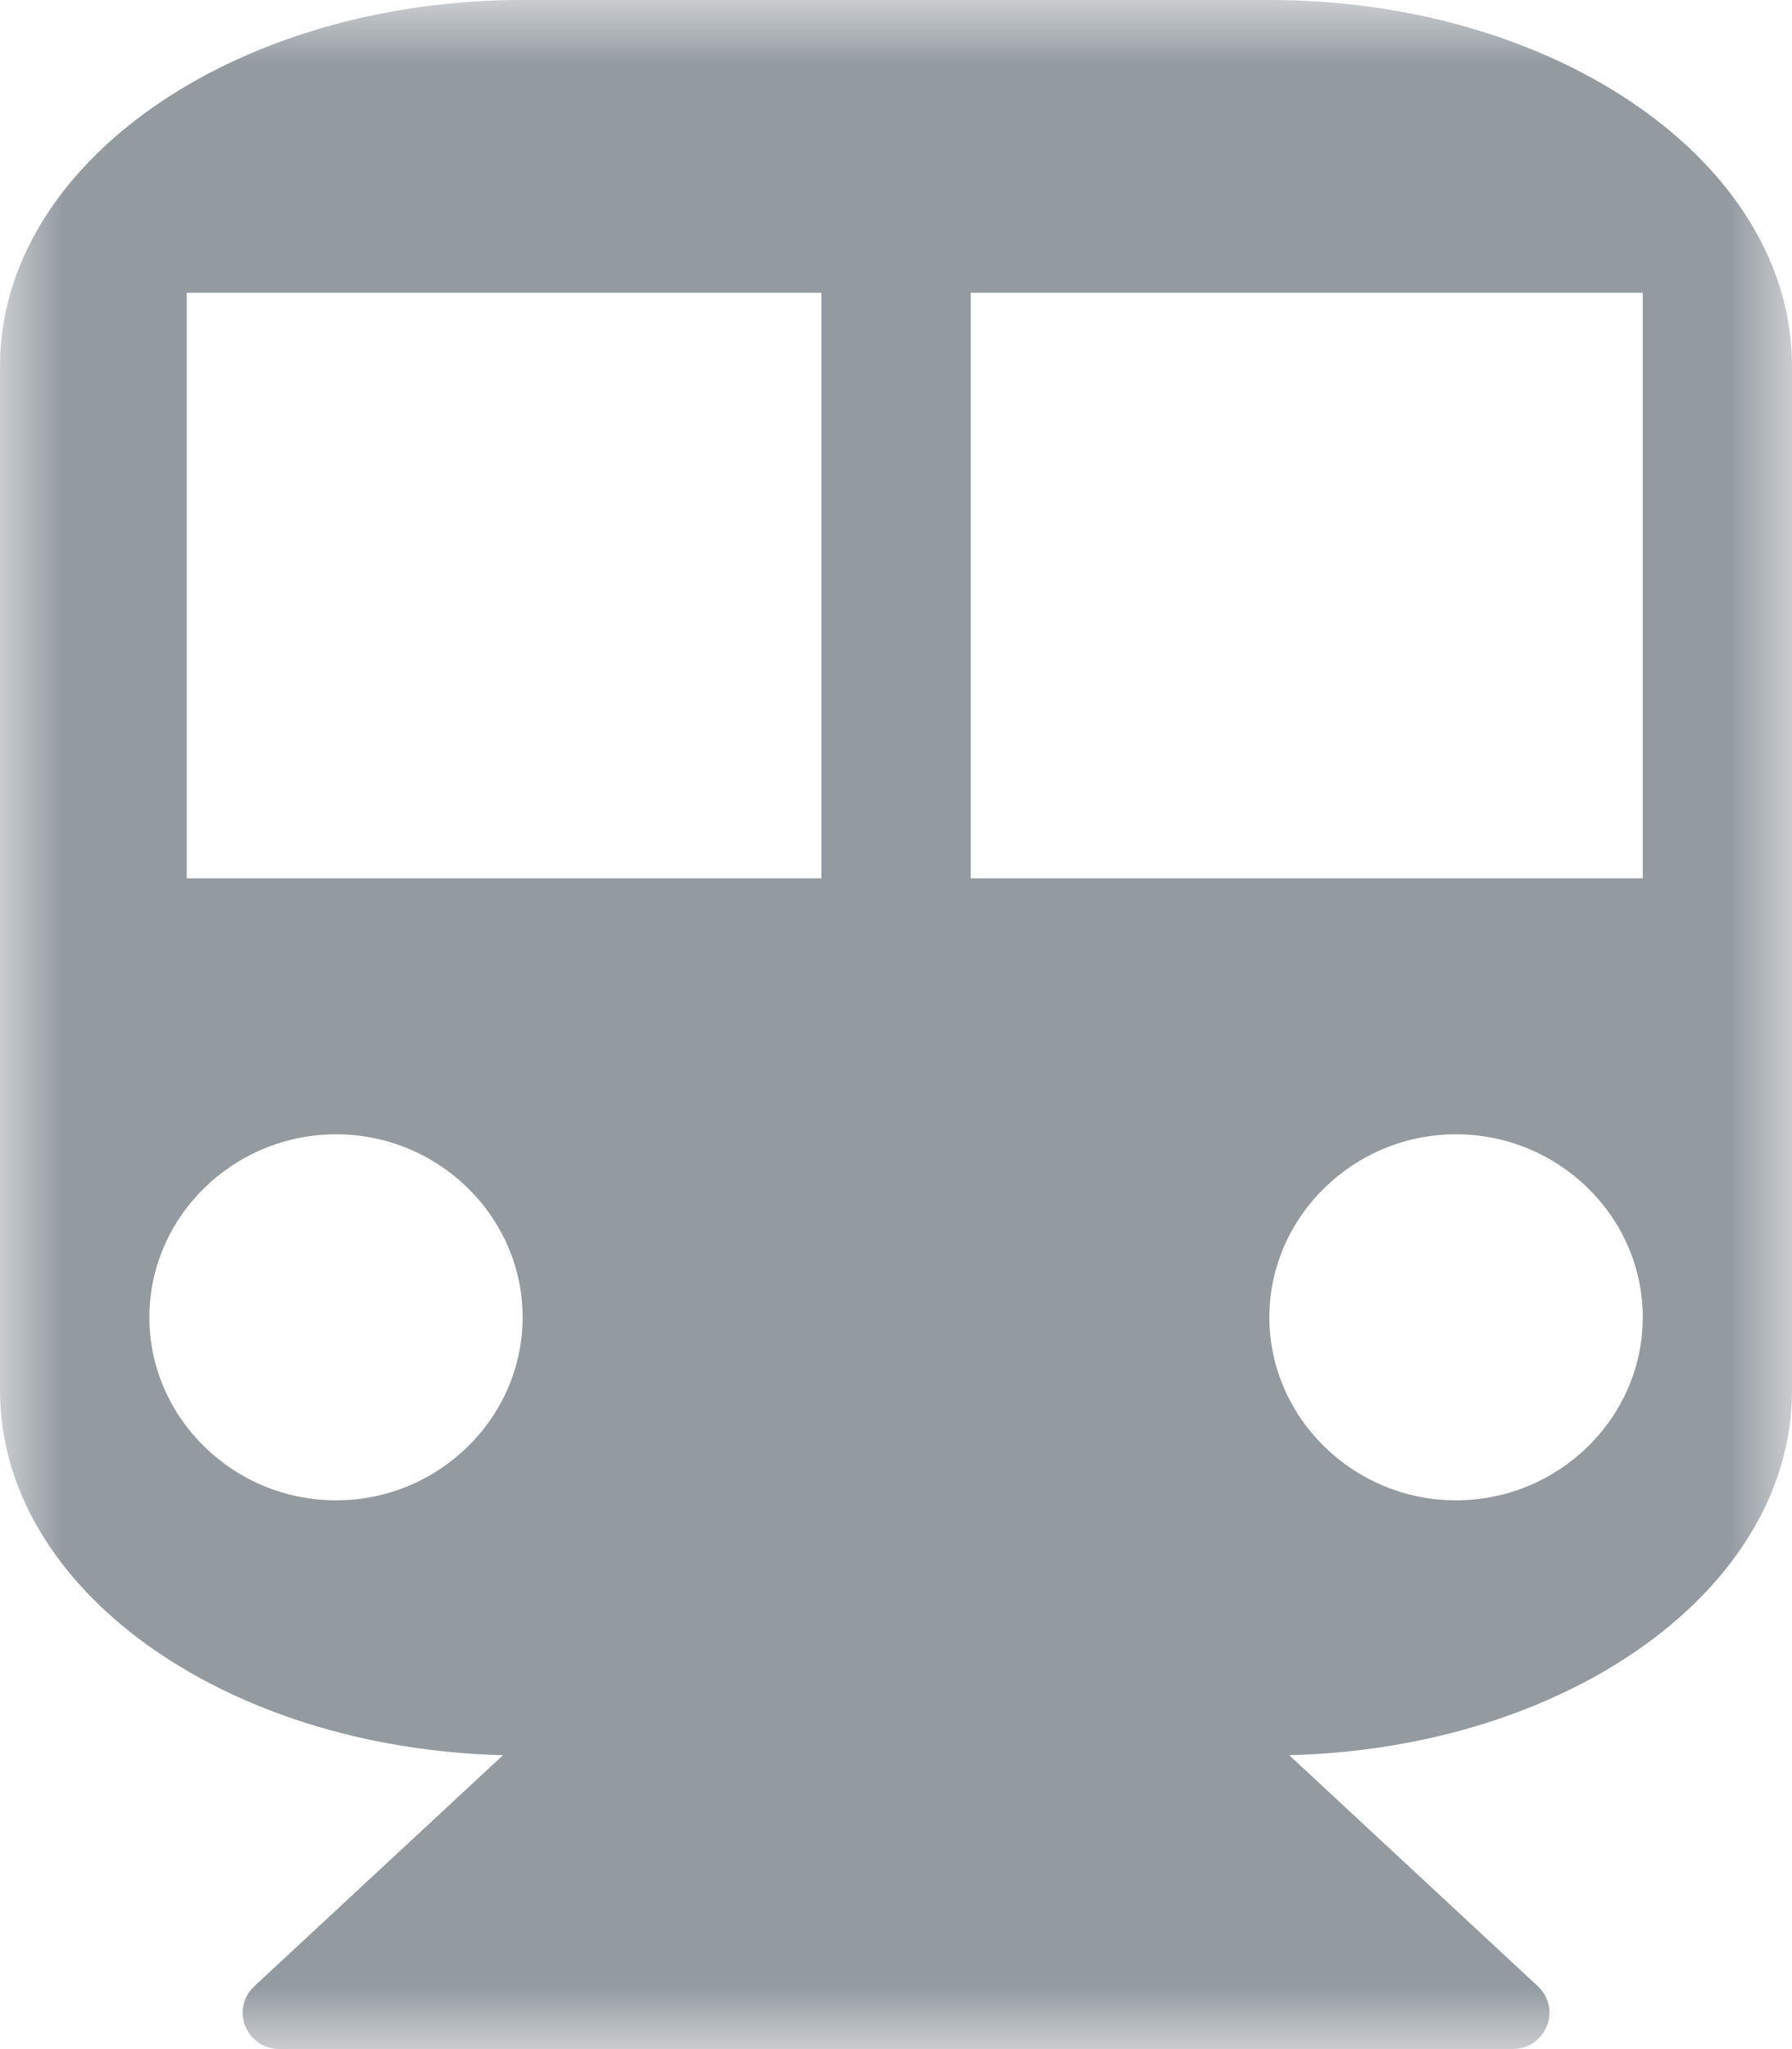 <?xml version="1.0" encoding="UTF-8"?>
<svg width="14px" height="16px" viewBox="0 0 14 16" version="1.1" xmlns="http://www.w3.org/2000/svg" xmlns:xlink="http://www.w3.org/1999/xlink">
    <!-- Generator: Sketch 52.6 (67491) - http://www.bohemiancoding.com/sketch -->
    <title>Group 3</title>
    <desc>Created with Sketch.</desc>
    <defs>
        <polygon id="path-1" points="0 0 14 0 14 16 0 16"></polygon>
    </defs>
    <g id="UI" stroke="none" stroke-width="1" fill="none" fill-rule="evenodd">
        <g id="1.4-Homepage---perfil" transform="translate(-91, -241)">
            <g id="Menu" transform="translate(75, 50)">
                <g id="Group-3" transform="translate(16, 191)">
                    <mask id="mask-2" fill="white">
                        <use xlink:href="#path-1"></use>
                    </mask>
                    <g id="Clip-2"></g>
                    <path d="M12.834,10.286 C12.834,9.501 12.178,8.857 11.375,8.857 C10.574,8.857 9.917,9.501 9.917,10.286 C9.917,11.071 10.574,11.715 11.375,11.715 C12.178,11.715 12.834,11.071 12.834,10.286 Z M7.584,6.858 L12.834,6.858 L12.834,2.286 L7.584,2.286 L7.584,6.858 Z M1.459,6.858 L6.417,6.858 L6.417,2.286 L1.459,2.286 L1.459,6.858 Z M4.083,10.286 C4.083,9.501 3.428,8.857 2.626,8.857 C1.823,8.857 1.167,9.501 1.167,10.286 C1.167,11.071 1.823,11.715 2.626,11.715 C3.428,11.715 4.083,11.071 4.083,10.286 Z M14,2.858 L14,10.858 C14,12.401 12.26,13.651 10.072,13.705 L12.013,15.508 C12.205,15.688 12.077,16 11.813,16 L2.188,16 C1.924,16 1.796,15.688 1.988,15.508 L3.93,13.705 C1.742,13.651 0,12.401 0,10.858 L0,2.858 C0,1.277 1.833,0 4.083,0 L9.917,0 C12.169,0 14,1.277 14,2.858 Z" id="Fill-1" fill="#939AA0" mask="url(#mask-2)"></path>
                </g>
            </g>
        </g>
    </g>
</svg>